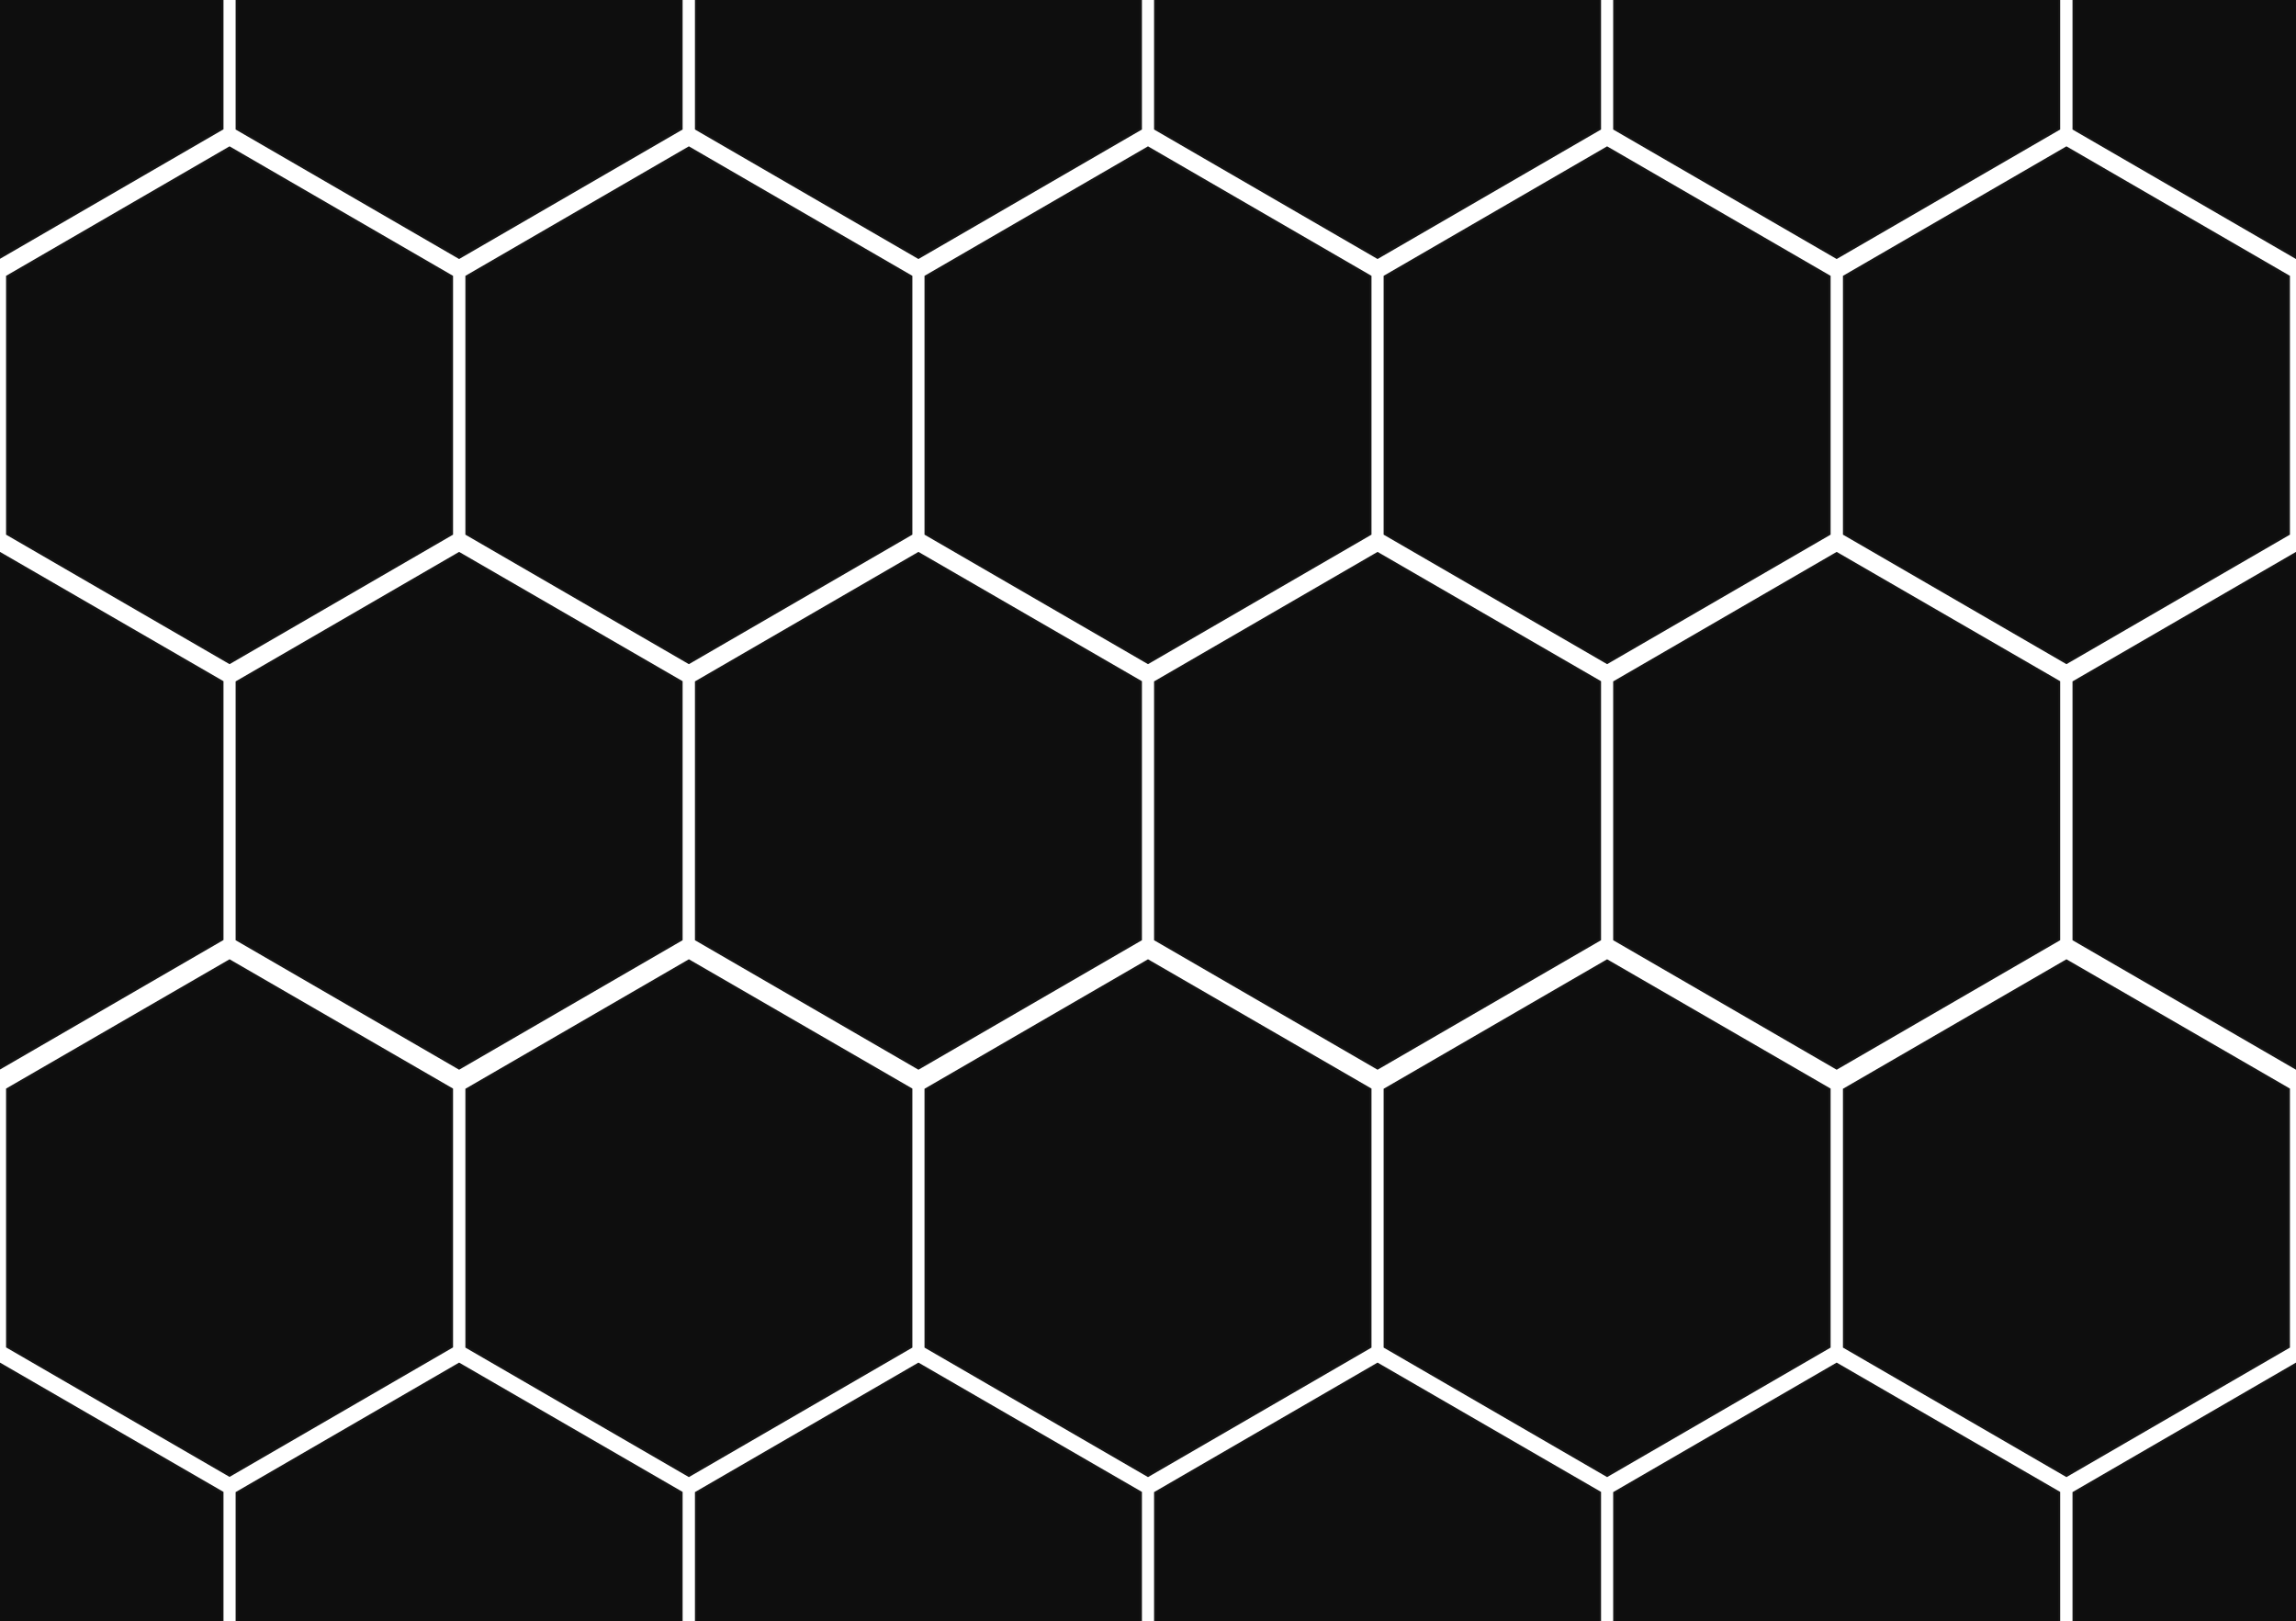 <svg width="987" height="697" viewBox="0 0 987 697" fill="none" xmlns="http://www.w3.org/2000/svg">
<g clip-path="url(#clip0_1_2)">
<path d="M-95.642 55.411V-55.411L-7.62939e-05 -110.823L95.642 -55.411V55.411L-7.62939e-05 110.823L-95.642 55.411Z" fill="#0E0E0E"/>
<path d="M-2.28882e-05 -110.3L95.208 -55.15V55.15L-2.28882e-05 110.3L-95.208 55.15V-55.15L-2.28882e-05 -110.3ZM-2.28882e-05 -111.259L-96.077 -55.586V55.673L-2.28882e-05 111.259L96.077 55.586V-55.673L-2.28882e-05 -111.259Z" fill="#161616"/>
<path d="M101.723 55.411V-55.411L197.365 -110.823L293.094 -55.411V55.411L197.365 110.823L101.723 55.411Z" fill="#0E0E0E"/>
<path d="M197.365 -110.3L292.573 -55.15V55.15L197.365 110.3L102.157 55.15V-55.15L197.365 -110.3ZM197.365 -111.259L101.289 -55.673V55.673L197.365 111.346L293.442 55.673V-55.673L197.365 -111.259Z" fill="#161616"/>
<path d="M299.175 55.411V-55.411L394.817 -110.823L490.46 -55.411V55.411L394.817 110.823L299.175 55.411Z" fill="#0E0E0E"/>
<path d="M394.817 -110.3L490.025 -55.15V55.15L394.817 110.3L299.609 55.15V-55.15L394.817 -110.3ZM394.817 -111.259L298.741 -55.673V55.673L394.817 111.346L490.894 55.673V-55.673L394.817 -111.259Z" fill="#161616"/>
<path d="M496.54 55.411V-55.411L592.183 -110.823L687.825 -55.411V55.411L592.183 110.823L496.54 55.411Z" fill="#0E0E0E"/>
<path d="M592.183 -110.3L687.391 -55.15V55.15L592.183 110.3L496.975 55.15V-55.15L592.183 -110.3ZM592.183 -111.259L496.106 -55.673V55.673L592.183 111.346L688.259 55.673V-55.673L592.183 -111.259Z" fill="#161616"/>
<path d="M693.906 55.411V-55.411L789.548 -110.823L885.277 -55.411V55.411L789.548 110.823L693.906 55.411Z" fill="#0E0E0E"/>
<path d="M789.548 -110.3L884.756 -55.15V55.15L789.548 110.3L694.34 55.15V-55.15L789.548 -110.3ZM789.548 -111.259L693.471 -55.673V55.673L789.548 111.346L885.624 55.673V-55.673L789.548 -111.259Z" fill="#161616"/>
<path d="M891.358 55.411V-55.411L987 -110.823L1082.64 -55.411V55.411L987 110.823L891.358 55.411Z" fill="#0E0E0E"/>
<path d="M987 -110.3L1082.21 -55.15V55.15L987 110.3L891.792 55.15V-55.15L987 -110.3ZM987 -111.259L890.923 -55.586V55.673L987 111.346L1083.08 55.673V-55.673L987 -111.259Z" fill="#161616"/>
<path d="M-95.642 403.912V293.088L-7.62939e-05 237.677L95.642 293.088V403.912L-7.62939e-05 459.323L-95.642 403.912Z" fill="#0E0E0E"/>
<path d="M-2.28882e-05 238.2L95.208 293.35V403.65L-2.28882e-05 458.8L-95.208 403.65V293.35L-2.28882e-05 238.2ZM-2.28882e-05 237.241L-96.077 292.914V404.173L-2.28882e-05 459.759L96.077 404.086V292.827L-2.28882e-05 237.241Z" fill="#161616"/>
<path d="M101.723 403.912V293.088L197.365 237.677L293.094 293.088V403.912L197.365 459.323L101.723 403.912Z" fill="#0E0E0E"/>
<path d="M197.365 238.2L292.573 293.35V403.65L197.365 458.8L102.157 403.65V293.35L197.365 238.2ZM197.365 237.241L101.289 292.914V404.173L197.365 459.846L293.442 404.173V292.827L197.365 237.241Z" fill="#161616"/>
<path d="M299.175 403.912V293.088L394.817 237.677L490.46 293.088V403.912L394.817 459.323L299.175 403.912Z" fill="#0E0E0E"/>
<path d="M394.817 238.2L490.025 293.35V403.65L394.817 458.8L299.609 403.65V293.35L394.817 238.2ZM394.817 237.241L298.741 292.914V404.173L394.817 459.846L490.894 404.173V292.827L394.817 237.241Z" fill="#161616"/>
<path d="M496.54 403.912V293.088L592.183 237.677L687.825 293.088V403.912L592.183 459.323L496.54 403.912Z" fill="#0E0E0E"/>
<path d="M592.183 238.2L687.391 293.35V403.65L592.183 458.8L496.975 403.65V293.35L592.183 238.2ZM592.183 237.241L496.106 292.914V404.173L592.183 459.846L688.259 404.173V292.827L592.183 237.241Z" fill="#161616"/>
<path d="M693.906 403.912V293.088L789.548 237.677L885.277 293.088V403.912L789.548 459.323L693.906 403.912Z" fill="#0E0E0E"/>
<path d="M789.548 238.2L884.756 293.35V403.65L789.548 458.8L694.34 403.65V293.35L789.548 238.2ZM789.548 237.241L693.471 292.914V404.173L789.548 459.846L885.624 404.173V292.827L789.548 237.241Z" fill="#161616"/>
<path d="M891.358 403.912V293.088L987 237.677L1082.64 293.088V403.912L987 459.323L891.358 403.912Z" fill="#0E0E0E"/>
<path d="M987 238.2L1082.21 293.35V403.65L987 458.8L891.792 403.65V293.35L987 238.2ZM987 237.241L890.923 292.914V404.173L987 459.846L1083.08 404.173V292.827L987 237.241Z" fill="#161616"/>
<path d="M-95.642 752.411V641.589L-7.62939e-05 586.177L95.642 641.589V752.411L-7.62939e-05 807.823L-95.642 752.411Z" fill="#0E0E0E"/>
<path d="M-2.28882e-05 586.7L95.208 641.85V752.15L-2.28882e-05 807.3L-95.208 752.15V641.85L-2.28882e-05 586.7ZM-2.28882e-05 585.741L-96.077 641.414V752.673L-2.28882e-05 808.259L96.077 752.586V641.327L-2.28882e-05 585.741Z" fill="#161616"/>
<path d="M101.723 752.411V641.589L197.365 586.177L293.094 641.589V752.411L197.365 807.823L101.723 752.411Z" fill="#0E0E0E"/>
<path d="M197.365 586.7L292.573 641.85V752.15L197.365 807.3L102.157 752.15V641.85L197.365 586.7ZM197.365 585.741L101.289 641.414V752.673L197.365 808.346L293.442 752.673V641.327L197.365 585.741Z" fill="#161616"/>
<path d="M299.175 752.411V641.589L394.817 586.177L490.46 641.589V752.411L394.817 807.823L299.175 752.411Z" fill="#0E0E0E"/>
<path d="M394.817 586.7L490.025 641.85V752.15L394.817 807.3L299.609 752.15V641.85L394.817 586.7ZM394.817 585.741L298.741 641.414V752.673L394.817 808.346L490.894 752.673V641.327L394.817 585.741Z" fill="#161616"/>
<path d="M496.54 752.411V641.589L592.183 586.177L687.825 641.589V752.411L592.183 807.823L496.54 752.411Z" fill="#0E0E0E"/>
<path d="M592.183 586.7L687.391 641.85V752.15L592.183 807.3L496.975 752.15V641.85L592.183 586.7ZM592.183 585.741L496.106 641.414V752.673L592.183 808.346L688.259 752.673V641.327L592.183 585.741Z" fill="#161616"/>
<path d="M693.906 752.411V641.589L789.548 586.177L885.277 641.589V752.411L789.548 807.823L693.906 752.411Z" fill="#0E0E0E"/>
<path d="M789.548 586.7L884.756 641.85V752.15L789.548 807.3L694.34 752.15V641.85L789.548 586.7ZM789.548 585.741L693.471 641.414V752.673L789.548 808.346L885.624 752.673V641.327L789.548 585.741Z" fill="#161616"/>
<path d="M891.358 752.411V641.589L987 586.177L1082.64 641.589V752.411L987 807.823L891.358 752.411Z" fill="#0E0E0E"/>
<path d="M987 586.7L1082.21 641.85V752.15L987 807.3L891.792 752.15V641.85L987 586.7ZM987 585.741L890.923 641.414V752.673L987 808.346L1083.08 752.673V641.327L987 585.741Z" fill="#161616"/>
<path d="M3.04 579.033V468.21L98.683 412.798L194.325 468.21V579.033L98.683 634.357L3.04 579.033Z" fill="#0E0E0E"/>
<path d="M98.683 413.321L193.891 468.471V578.771L98.683 633.921L3.475 578.771V468.471L98.683 413.321ZM98.683 412.363L2.606 467.948V579.207L98.683 634.88L194.759 579.207V467.948L98.683 412.363Z" fill="#161616"/>
<path d="M200.406 579.033V468.21L296.135 412.798L391.777 468.21V579.033L296.135 634.357L200.406 579.033Z" fill="#0E0E0E"/>
<path d="M296.135 413.321L391.343 468.471V578.771L296.135 633.921L200.927 578.771V468.471L296.135 413.321ZM296.135 412.363L200.058 468.036V579.294L296.135 634.967L392.211 579.294V467.948L296.135 412.363Z" fill="#161616"/>
<path d="M397.858 579.033V468.21L493.5 412.798L589.142 468.21V579.033L493.5 634.357L397.858 579.033Z" fill="#0E0E0E"/>
<path d="M493.5 413.321L588.708 468.471V578.771L493.5 633.921L398.292 578.771V468.471L493.5 413.321ZM493.5 412.363L397.423 468.036V579.294L493.5 634.967L589.577 579.294V467.948L493.5 412.363Z" fill="#161616"/>
<path d="M595.223 579.033V468.21L690.865 412.798L786.508 468.21V579.033L690.865 634.357L595.223 579.033Z" fill="#0E0E0E"/>
<path d="M690.865 413.321L786.073 468.471V578.771L690.865 633.921L595.657 578.771V468.471L690.865 413.321ZM690.865 412.363L594.789 468.036V579.294L690.865 634.967L786.942 579.294V467.948L690.865 412.363Z" fill="#161616"/>
<path d="M792.588 579.033V468.21L888.317 412.798L983.96 468.21V579.033L888.317 634.357L792.588 579.033Z" fill="#0E0E0E"/>
<path d="M888.317 413.321L983.525 468.471V578.771L888.317 633.921L793.11 578.771V468.471L888.317 413.321ZM888.317 412.363L792.241 468.036V579.294L888.317 634.967L984.394 579.294V467.948L888.317 412.363Z" fill="#161616"/>
<path d="M3.04 229.574V118.838L98.683 63.427L194.325 118.838V229.574L98.683 284.986L3.04 229.574Z" fill="#0E0E0E"/>
<path d="M98.683 63.95L193.891 119.1V229.4L98.683 284.55L3.475 229.313V119.1L98.683 63.95ZM98.683 62.904L2.606 118.577V229.836L98.683 285.509L194.759 229.836V118.577L98.683 62.904Z" fill="#161616"/>
<path d="M200.406 229.574V118.838L296.135 63.427L391.777 118.838V229.574L296.135 284.986L200.406 229.574Z" fill="#0E0E0E"/>
<path d="M296.135 63.95L391.343 119.1V229.4L296.135 284.55L200.927 229.4V119.1L296.135 63.95ZM296.135 62.904L200.058 118.577V229.836L296.135 285.509L392.211 229.836V118.577L296.135 62.904Z" fill="#161616"/>
<path d="M397.858 229.574V118.838L493.5 63.427L589.142 118.838V229.574L493.5 284.986L397.858 229.574Z" fill="#0E0E0E"/>
<path d="M493.5 63.95L588.708 119.1V229.4L493.5 284.55L398.292 229.4V119.1L493.5 63.95ZM493.5 62.904L397.423 118.577V229.836L493.5 285.509L589.577 229.836V118.577L493.5 62.904Z" fill="#161616"/>
<path d="M595.223 229.574V118.838L690.865 63.427L786.508 118.838V229.574L690.865 284.986L595.223 229.574Z" fill="#0E0E0E"/>
<path d="M690.865 63.95L786.073 119.1V229.4L690.865 284.55L595.657 229.4V119.1L690.865 63.95ZM690.865 62.904L594.789 118.577V229.836L690.865 285.509L786.942 229.836V118.577L690.865 62.904Z" fill="#161616"/>
<path d="M792.588 229.574V118.838L888.317 63.427L983.96 118.838V229.574L888.317 284.986L792.588 229.574Z" fill="#0E0E0E"/>
<path d="M888.317 63.95L983.525 119.1V229.4L888.317 284.55L793.11 229.4V119.1L888.317 63.95ZM888.317 62.904L792.241 118.577V229.836L888.317 285.509L984.394 229.836V118.577L888.317 62.904Z" fill="#161616"/>
</g>
<defs>
<clipPath id="clip0_1_2">
<rect width="987" height="697" fill="white"/>
</clipPath>
</defs>
</svg>
